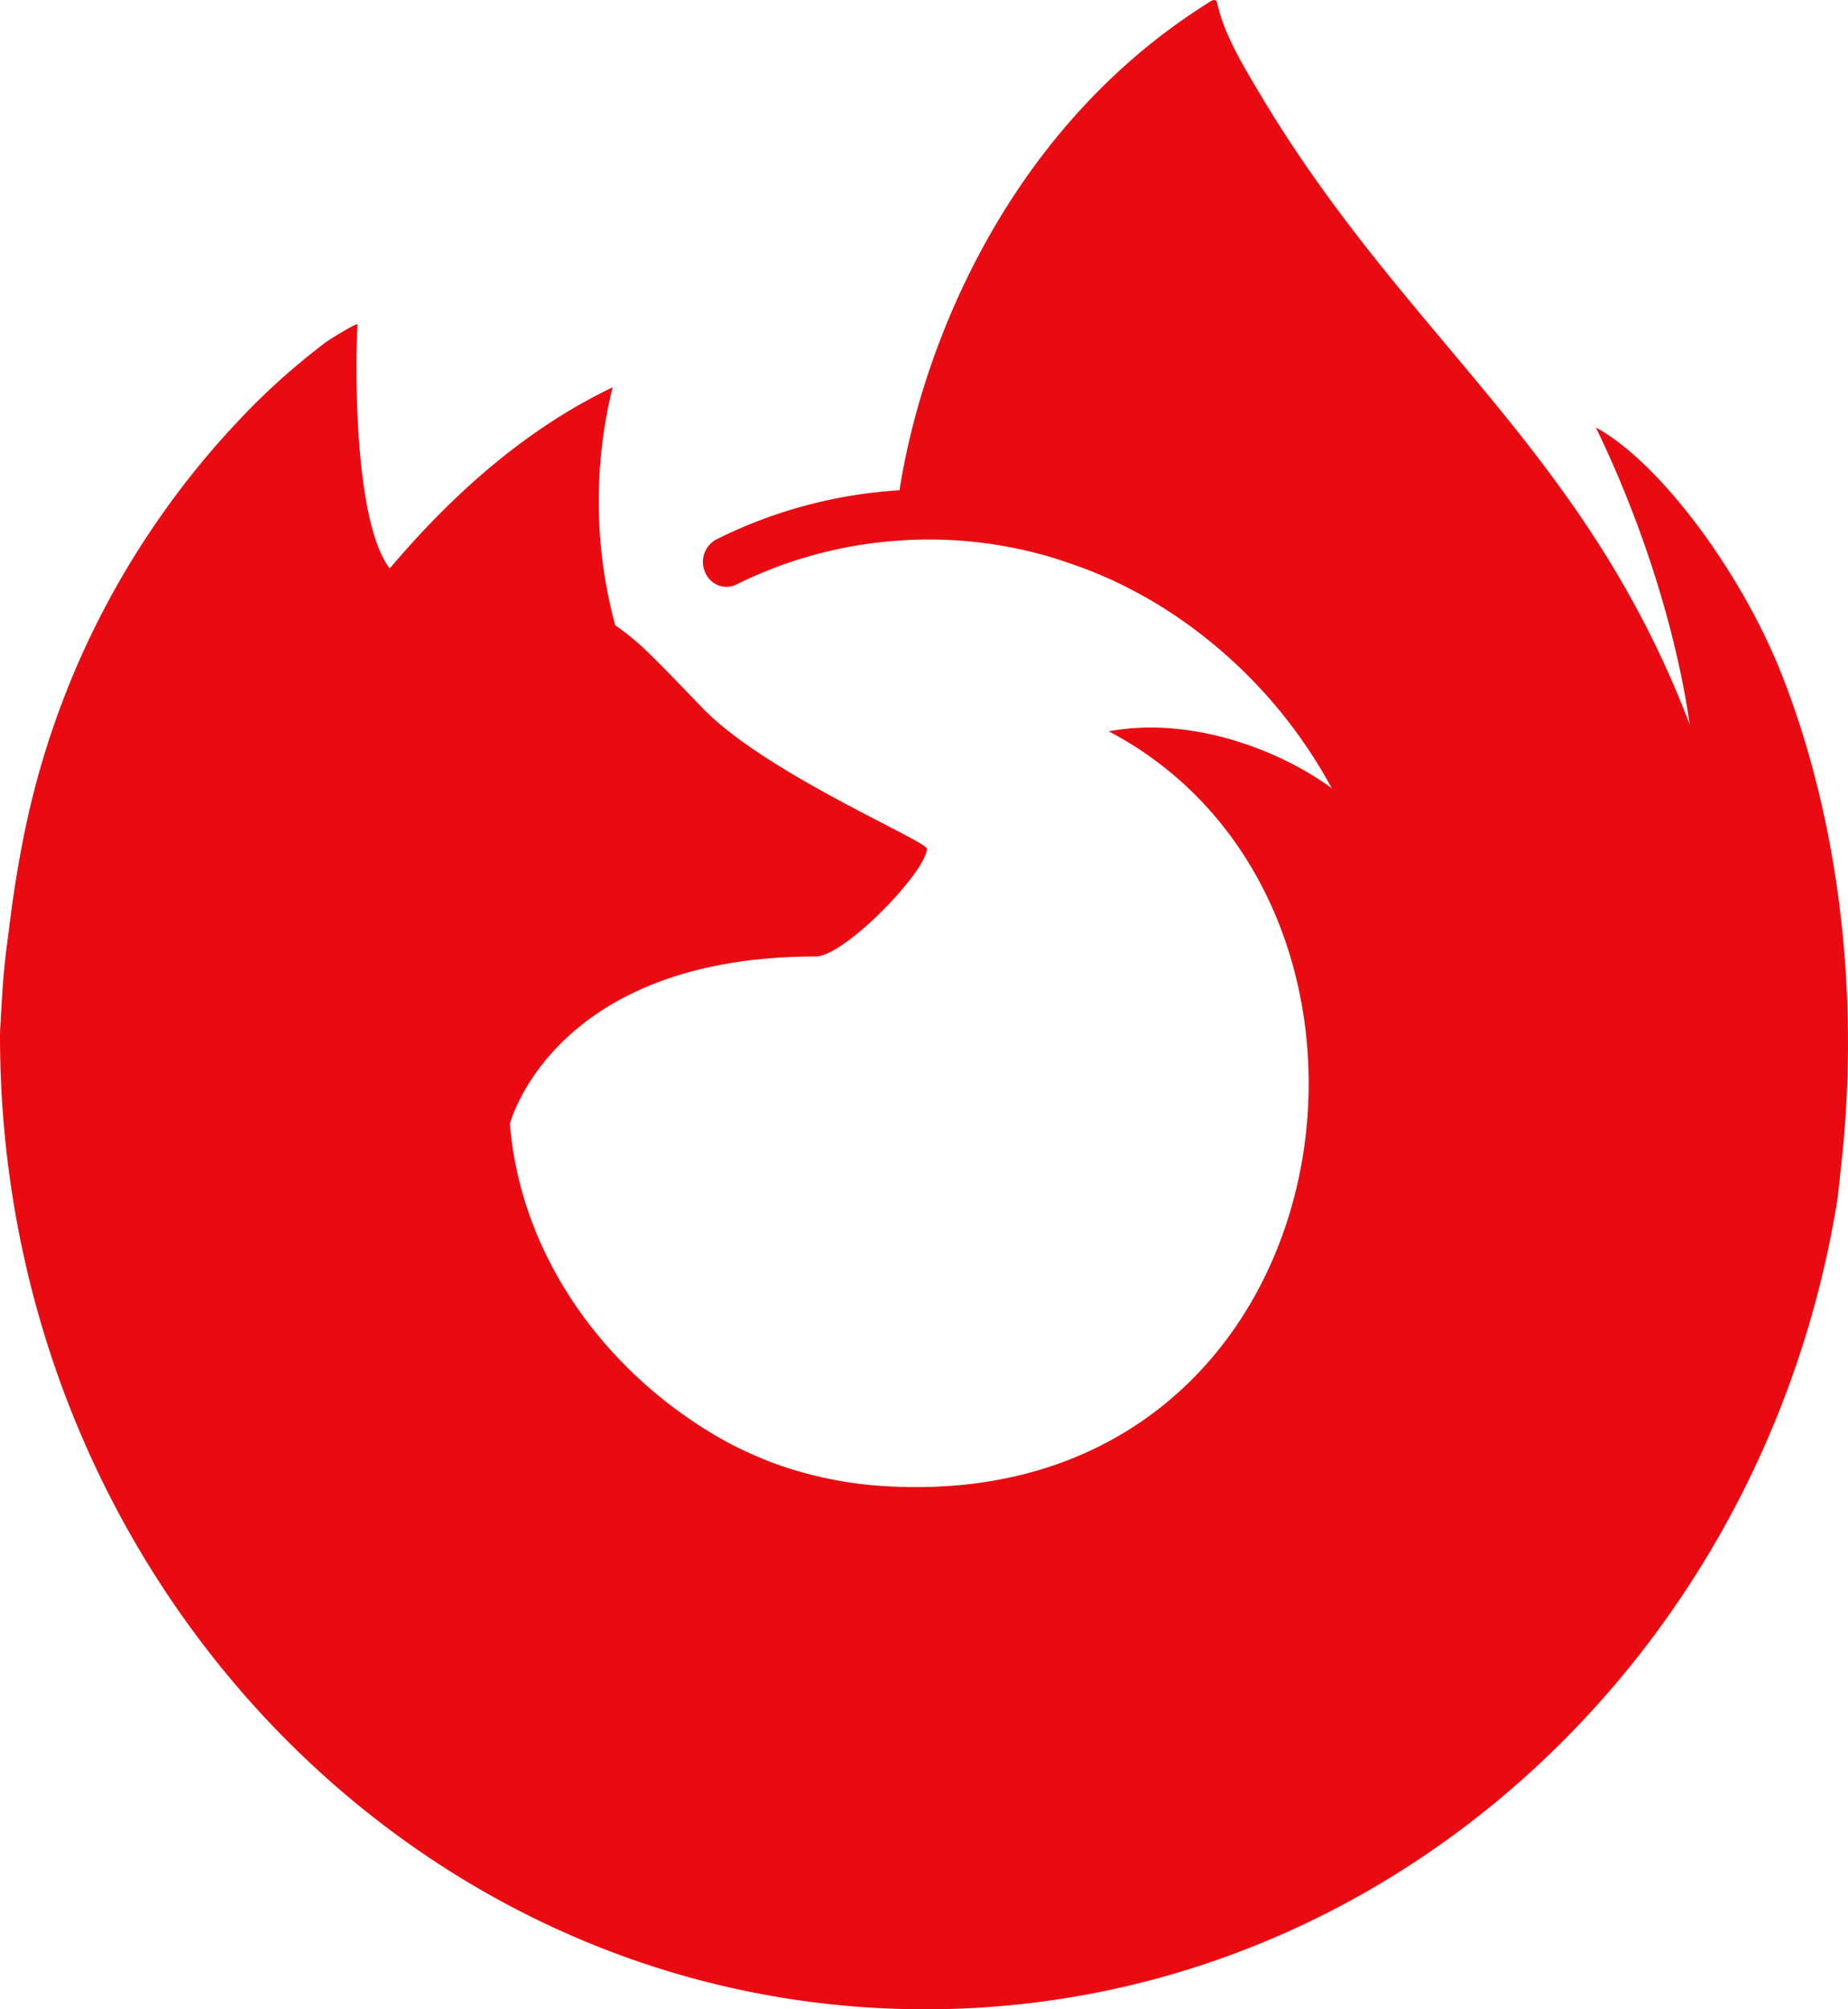 <svg width="23" height="25" xmlns="http://www.w3.org/2000/svg"><path d="M22.172 8.384c-.501-1.266-1.515-2.633-2.31-3.065.647 1.336 1.022 2.676 1.165 3.676l.003.02c-1.302-3.414-3.51-4.79-5.314-7.788-.09-.151-.182-.303-.27-.463a3.76 3.76 0 01-.128-.251 2.278 2.278 0 01-.171-.479.031.031 0 00-.027-.032.037.037 0 00-.021 0l-.006.003c-.002 0-.006.003-.008.005l.004-.007c-2.56 1.578-3.621 4.34-3.894 6.097a5.895 5.895 0 00-2.282.613.316.316 0 00-.146.384.296.296 0 00.159.18c.075.034.16.033.234-.002a5.35 5.35 0 011.987-.546l.068-.005a5.36 5.36 0 011.936.23l.094.032a5.56 5.56 0 01.61.238c.08.037.157.076.235.117l.106.056a5.698 5.698 0 01.366.22 6.072 6.072 0 012.013 2.191c-.615-.454-1.716-.903-2.776-.709 4.142 2.178 3.03 9.68-2.71 9.396a4.891 4.891 0 01-1.498-.304 6.173 6.173 0 01-.338-.146 4.279 4.279 0 01-.194-.097c-1.407-.765-2.568-2.21-2.713-3.964 0 0 .531-2.083 3.806-2.083.354 0 1.366-1.04 1.385-1.34-.004-.1-2.009-.938-2.79-1.748-.418-.432-.616-.641-.791-.798a3.457 3.457 0 00-.299-.236 5.893 5.893 0 01-.032-2.96C6.442 5.384 5.522 6.28 4.853 7.07h-.005c-.457-.608-.424-2.614-.398-3.033-.006-.026-.341.183-.385.214-.403.303-.78.642-1.125 1.014-.394.42-.754.874-1.076 1.357a10.494 10.494 0 00-1.545 3.67c-.003.013-.11.506-.188 1.116l-.036.285a8.533 8.533 0 00-.068.694l-.003.036-.023.403-.001.061C0 19.578 5.156 25 11.516 25c5.695 0 10.424-4.35 11.35-10.062.02-.155.035-.311.052-.467.23-2.078-.025-4.26-.746-6.087z" fill="#EA0B12"/></svg>